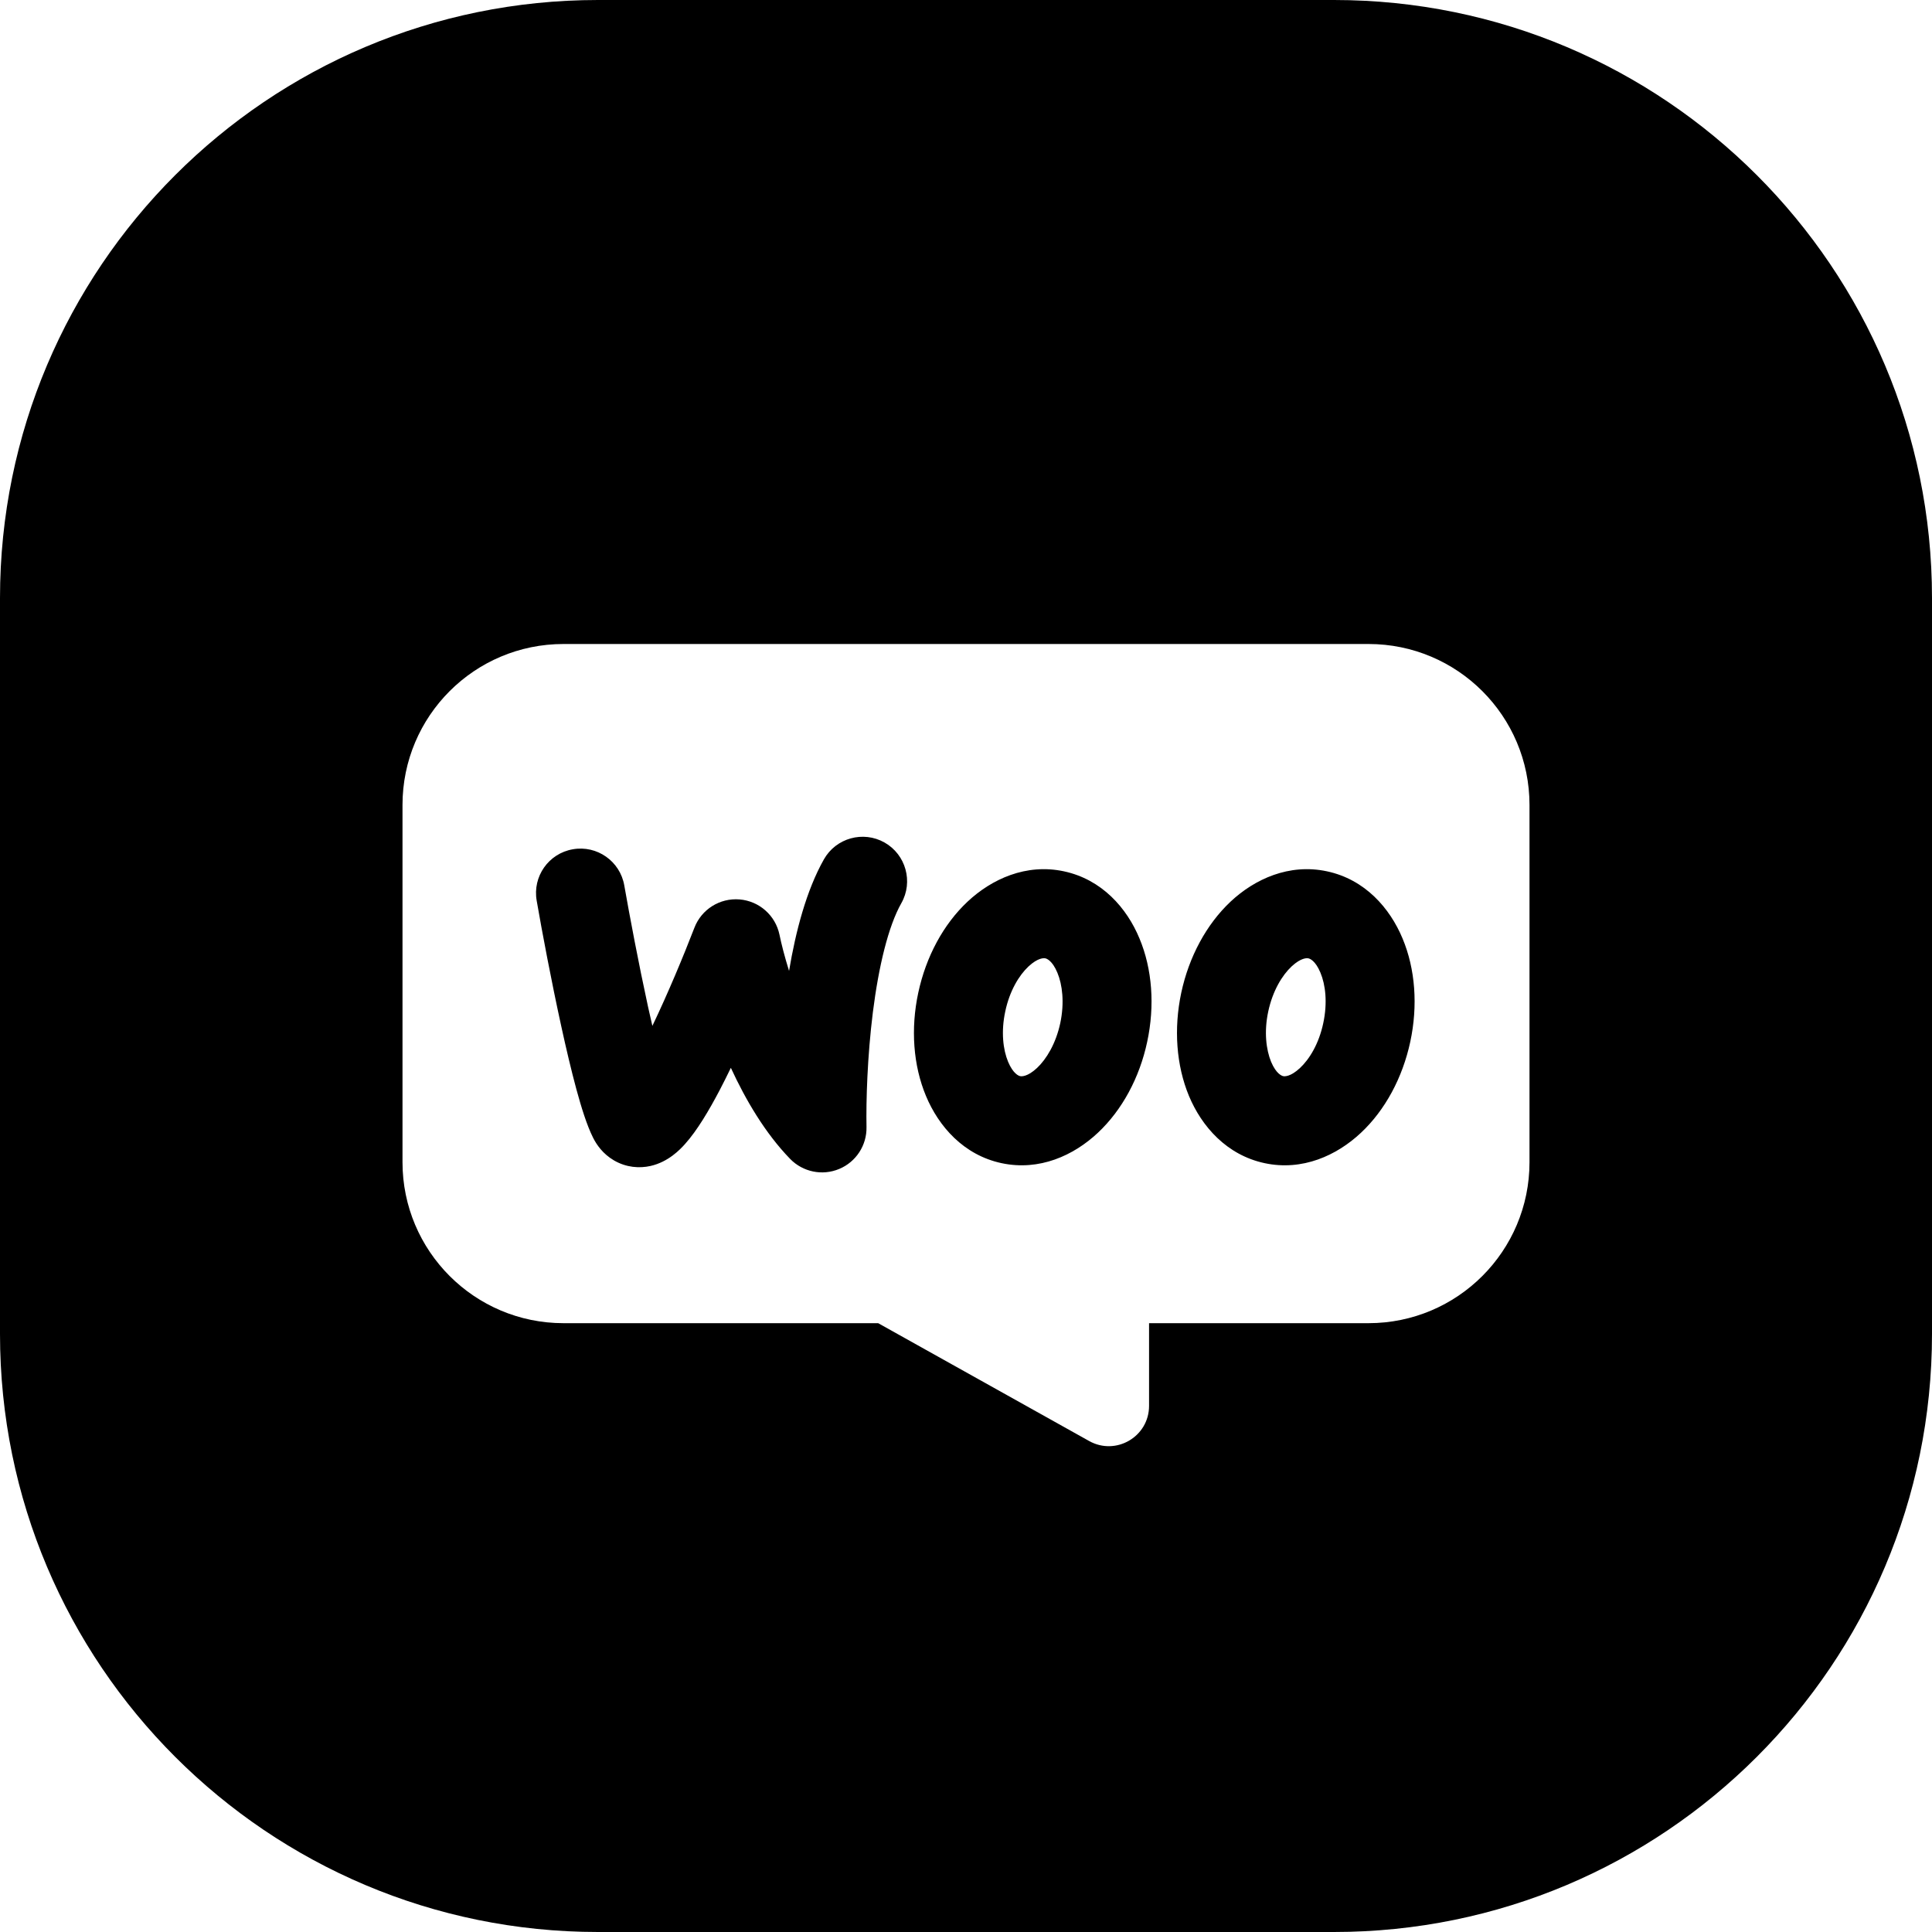 <svg width="24" height="24" viewBox="0 0 24 24" fill="none" xmlns="http://www.w3.org/2000/svg">
<path d="M7.429 0C3.326 0 0 3.326 0 7.429V16.571C0 20.674 3.326 24 7.429 24H16.571C20.674 24 24 20.674 24 16.571V7.429C24 3.326 20.674 0 16.571 0H7.429ZM17 8C18.105 8 19 8.895 19 10V14.437C19 15.541 18.105 16.437 17 16.437H14.274V17.464C14.274 17.846 13.864 18.087 13.53 17.901L10.909 16.437H7C5.895 16.437 5 15.541 5 14.437V10C5 8.895 5.895 8 7 8H17ZM10.988 10.466C10.722 10.316 10.385 10.41 10.235 10.675C10.017 11.061 9.884 11.571 9.802 12.061C9.746 11.881 9.706 11.724 9.683 11.611C9.633 11.371 9.431 11.193 9.187 11.173C8.942 11.153 8.714 11.296 8.626 11.525C8.492 11.873 8.298 12.339 8.104 12.744C8.086 12.667 8.068 12.587 8.05 12.506C7.932 11.964 7.821 11.375 7.755 10.999C7.703 10.699 7.417 10.497 7.116 10.55C6.815 10.602 6.614 10.888 6.667 11.189C6.734 11.576 6.848 12.181 6.971 12.743C7.032 13.023 7.097 13.298 7.16 13.531C7.22 13.751 7.289 13.977 7.367 14.132C7.409 14.217 7.487 14.333 7.627 14.415C7.78 14.504 7.944 14.515 8.081 14.484C8.303 14.434 8.449 14.279 8.509 14.212C8.662 14.042 8.81 13.789 8.938 13.546C8.985 13.456 9.032 13.362 9.079 13.265C9.261 13.66 9.504 14.076 9.816 14.397C9.974 14.559 10.216 14.609 10.425 14.521C10.634 14.434 10.769 14.227 10.764 14C10.758 13.674 10.774 13.128 10.843 12.575C10.915 12.004 11.035 11.505 11.197 11.219C11.347 10.954 11.253 10.616 10.988 10.466ZM12.776 12.006C12.895 11.895 12.969 11.901 12.986 11.905C13.002 11.908 13.072 11.932 13.135 12.083C13.197 12.231 13.225 12.454 13.171 12.71C13.116 12.965 12.999 13.157 12.882 13.267C12.763 13.378 12.689 13.372 12.672 13.368C12.656 13.365 12.586 13.34 12.523 13.19C12.461 13.041 12.433 12.818 12.488 12.563C12.542 12.308 12.659 12.116 12.776 12.006ZM12.02 11.2C11.719 11.482 11.503 11.884 11.407 12.332C11.311 12.779 11.344 13.235 11.503 13.615C11.661 13.993 11.97 14.348 12.441 14.449C12.912 14.55 13.339 14.353 13.638 14.072C13.939 13.79 14.156 13.388 14.251 12.941C14.347 12.493 14.314 12.038 14.155 11.658C13.998 11.279 13.688 10.925 13.217 10.824C12.747 10.723 12.319 10.92 12.02 11.2ZM15.755 12.563C15.81 12.308 15.927 12.116 16.044 12.006C16.163 11.895 16.237 11.901 16.253 11.905C16.27 11.908 16.34 11.932 16.403 12.083C16.465 12.231 16.493 12.454 16.438 12.71C16.384 12.965 16.267 13.157 16.149 13.267C16.03 13.378 15.956 13.372 15.94 13.368C15.924 13.365 15.853 13.34 15.79 13.19C15.729 13.041 15.7 12.818 15.755 12.563ZM16.485 10.824C16.014 10.723 15.586 10.92 15.287 11.2C14.987 11.482 14.77 11.884 14.674 12.332C14.579 12.779 14.612 13.235 14.77 13.615C14.928 13.993 15.238 14.348 15.709 14.449C16.179 14.55 16.607 14.353 16.906 14.072C17.207 13.79 17.423 13.388 17.519 12.941C17.615 12.493 17.582 12.038 17.423 11.658C17.265 11.279 16.956 10.925 16.485 10.824Z" fill="black"/>
</svg>
